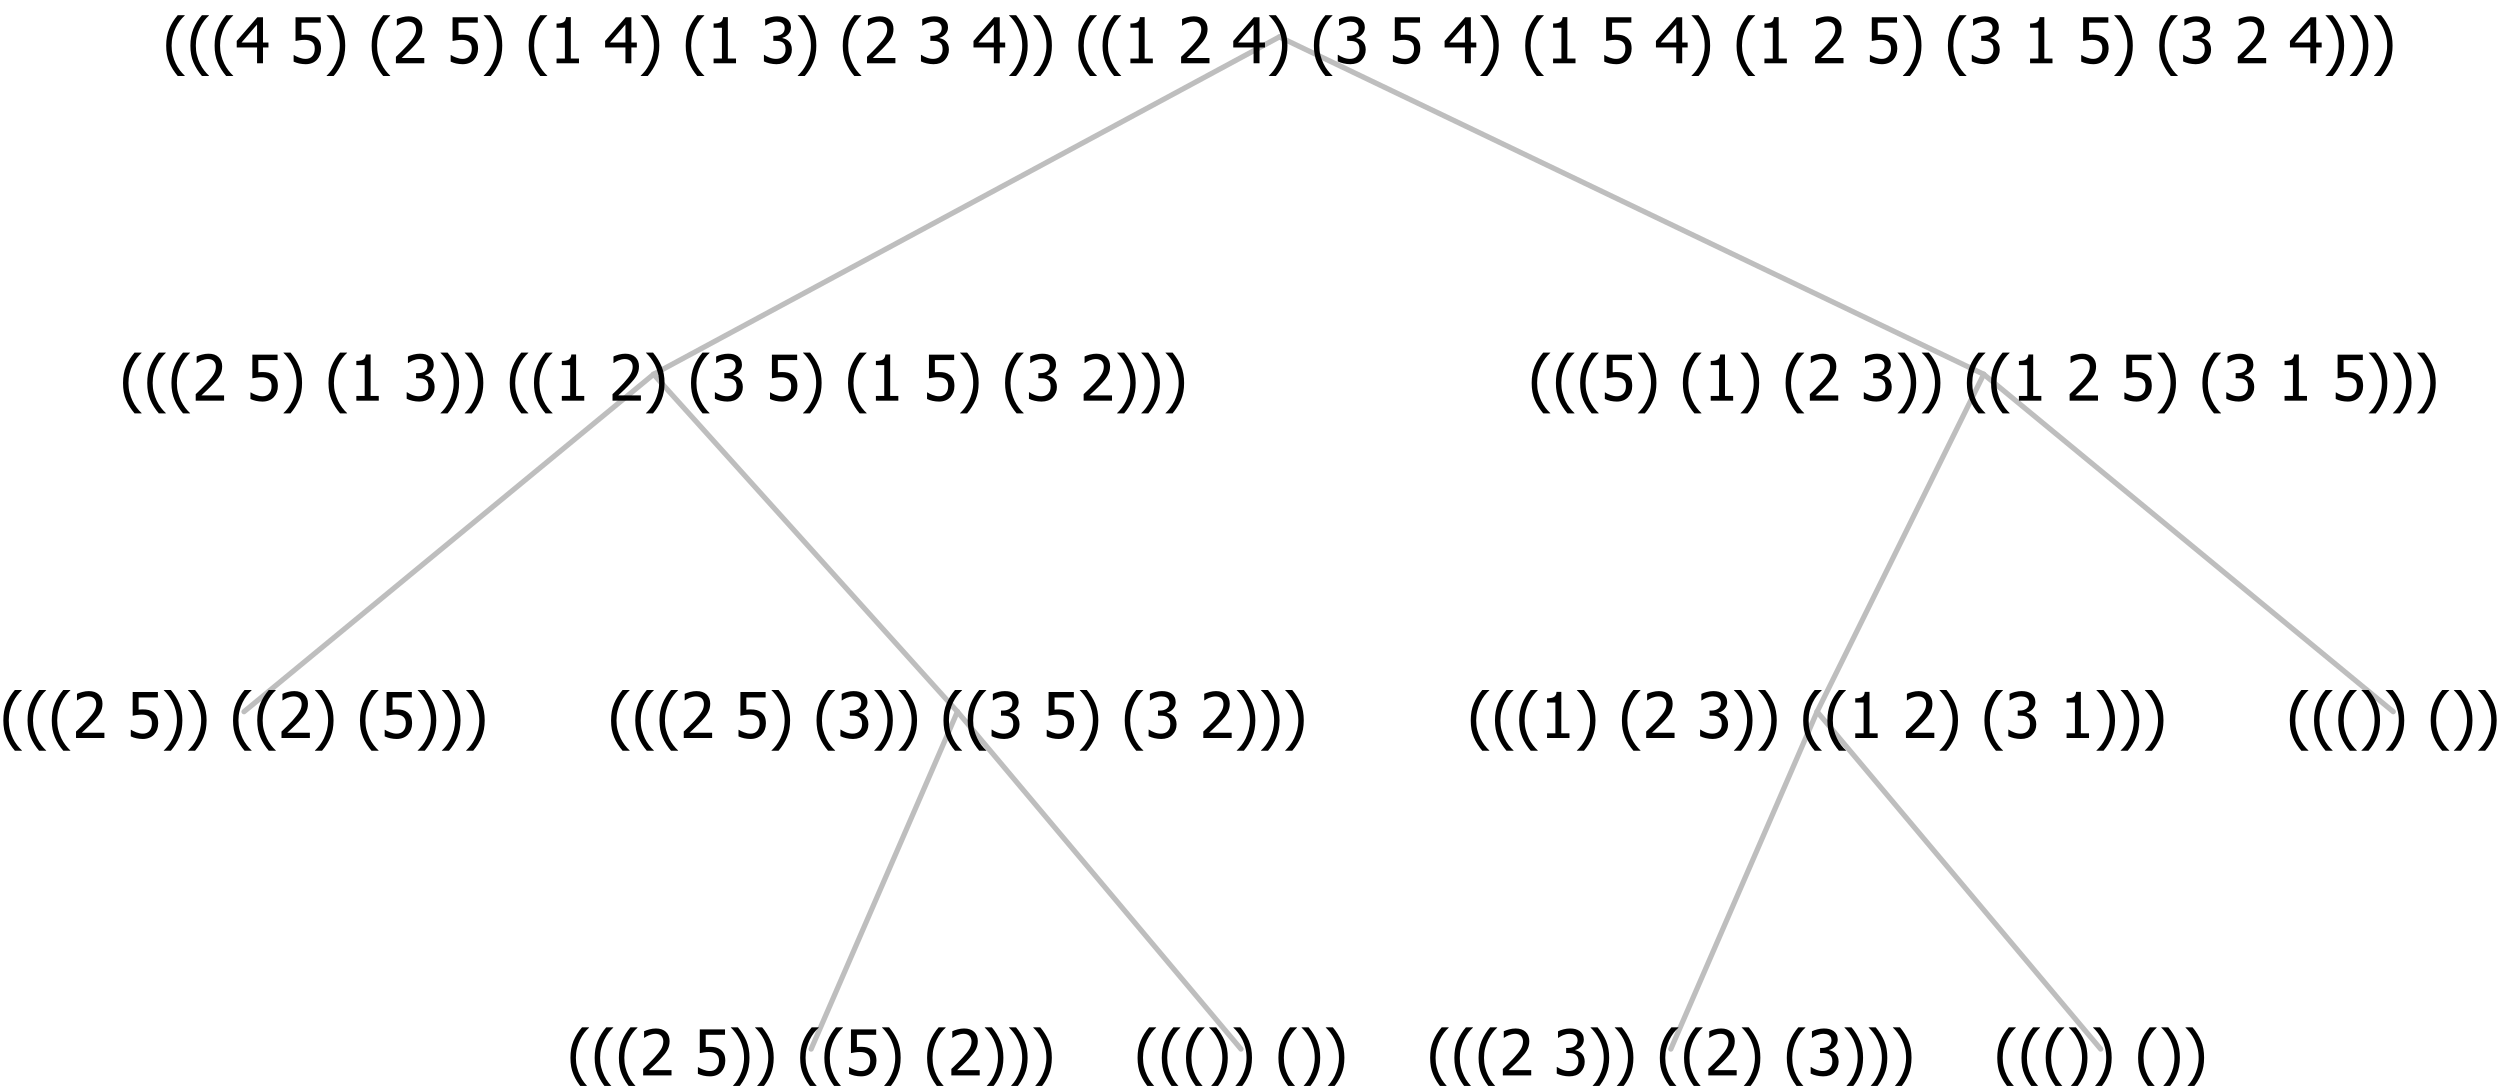 <?xml version="1.0" encoding="UTF-8"?>
<svg xmlns="http://www.w3.org/2000/svg" xmlns:xlink="http://www.w3.org/1999/xlink" width="474.234" height="206" viewBox="0 0 474.234 206" version="1.1">
<defs>
<g>
<symbol overflow="visible" id="glyph0-0">
<path style="stroke:none;" d="M 1.5 0 L 1.5 -9 L 10.5 -9 L 10.5 0 Z M 2.25 -0.75 L 9.75 -0.75 L 9.75 -8.25 L 2.25 -8.25 Z "/>
</symbol>
<symbol overflow="visible" id="glyph0-1">
<path style="stroke:none;" d="M 4.16 2.414 L 2.82 2.414 C 2.133 1.605 1.598 0.75 1.215 -0.152 C 0.824 -1.055 0.633 -2.121 0.633 -3.352 C 0.633 -4.555 0.824 -5.613 1.211 -6.531 C 1.594 -7.445 2.129 -8.309 2.82 -9.117 L 4.16 -9.117 L 4.16 -9.059 C 3.844 -8.773 3.539 -8.441 3.254 -8.07 C 2.965 -7.695 2.699 -7.262 2.453 -6.766 C 2.215 -6.285 2.023 -5.758 1.883 -5.18 C 1.734 -4.602 1.664 -3.992 1.664 -3.352 C 1.664 -2.684 1.734 -2.07 1.879 -1.52 C 2.02 -0.961 2.211 -0.438 2.453 0.062 C 2.684 0.543 2.953 0.977 3.258 1.367 C 3.559 1.754 3.859 2.086 4.16 2.355 Z "/>
</symbol>
<symbol overflow="visible" id="glyph0-2">
<path style="stroke:none;" d="M 6.023 0 L 0.641 0 L 0.641 -1.227 C 1.023 -1.586 1.391 -1.938 1.734 -2.277 C 2.078 -2.609 2.414 -2.961 2.742 -3.328 C 3.406 -4.055 3.859 -4.637 4.102 -5.082 C 4.344 -5.52 4.465 -5.977 4.465 -6.445 C 4.465 -6.688 4.426 -6.898 4.348 -7.082 C 4.27 -7.266 4.164 -7.418 4.039 -7.539 C 3.898 -7.656 3.742 -7.746 3.562 -7.805 C 3.383 -7.859 3.184 -7.887 2.969 -7.891 C 2.762 -7.887 2.551 -7.859 2.34 -7.812 C 2.125 -7.758 1.922 -7.695 1.727 -7.617 C 1.562 -7.547 1.406 -7.465 1.254 -7.375 C 1.098 -7.277 0.973 -7.199 0.883 -7.137 L 0.82 -7.137 L 0.82 -8.379 C 1.062 -8.5 1.398 -8.617 1.828 -8.734 C 2.258 -8.848 2.668 -8.906 3.059 -8.906 C 3.871 -8.906 4.508 -8.688 4.969 -8.258 C 5.43 -7.82 5.66 -7.238 5.66 -6.504 C 5.66 -6.16 5.617 -5.844 5.539 -5.559 C 5.457 -5.266 5.348 -5 5.211 -4.758 C 5.062 -4.5 4.891 -4.246 4.688 -4 C 4.484 -3.746 4.27 -3.5 4.043 -3.266 C 3.676 -2.859 3.266 -2.445 2.816 -2.02 C 2.363 -1.586 2.004 -1.246 1.734 -1 L 6.023 -1 Z "/>
</symbol>
<symbol overflow="visible" id="glyph0-3">
<path style="stroke:none;" d=""/>
</symbol>
<symbol overflow="visible" id="glyph0-4">
<path style="stroke:none;" d="M 5.922 -2.777 C 5.918 -2.355 5.852 -1.965 5.719 -1.605 C 5.586 -1.246 5.398 -0.934 5.156 -0.672 C 4.91 -0.402 4.602 -0.195 4.238 -0.047 C 3.871 0.102 3.465 0.176 3.012 0.18 C 2.59 0.176 2.176 0.129 1.777 0.043 C 1.371 -0.051 1.023 -0.168 0.727 -0.316 L 0.727 -1.555 L 0.809 -1.555 C 0.898 -1.484 1.027 -1.41 1.195 -1.328 C 1.359 -1.242 1.543 -1.164 1.75 -1.09 C 1.98 -1.008 2.191 -0.941 2.383 -0.898 C 2.574 -0.852 2.789 -0.832 3.031 -0.832 C 3.262 -0.832 3.492 -0.871 3.715 -0.957 C 3.934 -1.039 4.125 -1.176 4.289 -1.367 C 4.434 -1.535 4.543 -1.738 4.621 -1.969 C 4.695 -2.195 4.734 -2.465 4.734 -2.781 C 4.734 -3.09 4.691 -3.344 4.609 -3.543 C 4.523 -3.742 4.402 -3.906 4.242 -4.039 C 4.074 -4.18 3.867 -4.285 3.625 -4.348 C 3.379 -4.41 3.105 -4.441 2.805 -4.441 C 2.488 -4.441 2.172 -4.414 1.852 -4.367 C 1.531 -4.316 1.273 -4.273 1.086 -4.23 L 1.086 -8.727 L 5.871 -8.727 L 5.871 -7.699 L 2.215 -7.699 L 2.215 -5.379 C 2.355 -5.395 2.492 -5.406 2.629 -5.414 C 2.766 -5.422 2.891 -5.426 3.008 -5.426 C 3.445 -5.426 3.824 -5.387 4.137 -5.312 C 4.445 -5.238 4.742 -5.094 5.027 -4.883 C 5.316 -4.66 5.535 -4.387 5.691 -4.062 C 5.84 -3.73 5.918 -3.305 5.922 -2.777 Z "/>
</symbol>
<symbol overflow="visible" id="glyph0-5">
<path style="stroke:none;" d="M 3.961 -3.352 C 3.961 -2.141 3.766 -1.078 3.379 -0.168 C 2.992 0.746 2.457 1.605 1.773 2.414 L 0.434 2.414 L 0.434 2.355 C 0.73 2.086 1.031 1.754 1.34 1.363 C 1.641 0.969 1.906 0.535 2.141 0.062 C 2.375 -0.441 2.566 -0.969 2.715 -1.531 C 2.855 -2.09 2.93 -2.699 2.93 -3.352 C 2.93 -3.996 2.855 -4.605 2.711 -5.18 C 2.566 -5.75 2.375 -6.277 2.141 -6.766 C 1.898 -7.246 1.629 -7.684 1.328 -8.074 C 1.027 -8.461 0.73 -8.789 0.434 -9.059 L 0.434 -9.117 L 1.773 -9.117 C 2.453 -8.309 2.988 -7.449 3.379 -6.539 C 3.766 -5.625 3.961 -4.562 3.961 -3.352 Z "/>
</symbol>
<symbol overflow="visible" id="glyph0-6">
<path style="stroke:none;" d="M 2.992 -7.891 C 2.781 -7.887 2.57 -7.863 2.363 -7.816 C 2.148 -7.766 1.941 -7.699 1.742 -7.617 C 1.551 -7.539 1.387 -7.457 1.25 -7.371 C 1.109 -7.285 0.988 -7.203 0.879 -7.133 L 0.809 -7.133 L 0.809 -8.367 C 1.059 -8.5 1.402 -8.621 1.84 -8.738 C 2.277 -8.848 2.691 -8.906 3.086 -8.906 C 3.48 -8.906 3.824 -8.863 4.121 -8.785 C 4.41 -8.699 4.68 -8.578 4.922 -8.414 C 5.18 -8.227 5.371 -8 5.504 -7.734 C 5.633 -7.469 5.699 -7.156 5.703 -6.805 C 5.699 -6.32 5.543 -5.898 5.227 -5.535 C 4.906 -5.172 4.527 -4.941 4.09 -4.844 L 4.09 -4.766 C 4.273 -4.727 4.469 -4.668 4.68 -4.582 C 4.887 -4.496 5.082 -4.367 5.262 -4.203 C 5.441 -4.031 5.586 -3.816 5.699 -3.551 C 5.812 -3.285 5.871 -2.965 5.871 -2.59 C 5.871 -2.195 5.801 -1.832 5.668 -1.504 C 5.531 -1.172 5.344 -0.879 5.098 -0.625 C 4.844 -0.355 4.535 -0.156 4.18 -0.023 C 3.816 0.109 3.41 0.176 2.953 0.18 C 2.516 0.176 2.082 0.125 1.652 0.023 C 1.223 -0.078 0.859 -0.203 0.57 -0.359 L 0.57 -1.594 L 0.648 -1.594 C 0.895 -1.414 1.227 -1.242 1.641 -1.078 C 2.055 -0.914 2.469 -0.832 2.883 -0.832 C 3.121 -0.832 3.359 -0.867 3.602 -0.945 C 3.84 -1.02 4.039 -1.145 4.203 -1.32 C 4.355 -1.488 4.477 -1.68 4.559 -1.887 C 4.637 -2.09 4.676 -2.352 4.68 -2.672 C 4.676 -2.988 4.629 -3.246 4.543 -3.453 C 4.449 -3.652 4.324 -3.812 4.16 -3.93 C 3.996 -4.047 3.801 -4.129 3.578 -4.176 C 3.352 -4.219 3.109 -4.242 2.848 -4.242 L 2.352 -4.242 L 2.352 -5.215 L 2.734 -5.215 C 3.262 -5.215 3.691 -5.34 4.02 -5.59 C 4.348 -5.84 4.512 -6.203 4.516 -6.68 C 4.512 -6.898 4.469 -7.086 4.387 -7.246 C 4.297 -7.402 4.188 -7.527 4.062 -7.625 C 3.906 -7.719 3.742 -7.789 3.566 -7.832 C 3.383 -7.867 3.191 -7.887 2.992 -7.891 Z "/>
</symbol>
<symbol overflow="visible" id="glyph0-7">
<path style="stroke:none;" d="M 5.578 0 L 1.324 0 L 1.324 -0.891 L 2.906 -0.891 L 2.906 -6.738 L 1.324 -6.738 L 1.324 -7.535 C 1.918 -7.535 2.355 -7.617 2.645 -7.789 C 2.926 -7.957 3.086 -8.281 3.125 -8.754 L 4.031 -8.754 L 4.031 -0.891 L 5.578 -0.891 Z "/>
</symbol>
<symbol overflow="visible" id="glyph0-8">
<path style="stroke:none;" d="M 6.25 -3 L 5.215 -3 L 5.215 0 L 4.09 0 L 4.09 -3 L 0.234 -3 L 0.234 -4.23 L 4.137 -8.727 L 5.215 -8.727 L 5.215 -3.938 L 6.25 -3.938 Z M 4.09 -3.938 L 4.09 -7.348 L 1.148 -3.938 Z "/>
</symbol>
</g>
</defs>
<g id="surface2426116">
<path style="fill:none;stroke-width:1;stroke-linecap:round;stroke-linejoin:round;stroke:rgb(74.51%,74.51%,74.51%);stroke-opacity:1;stroke-miterlimit:10;" d="M 242.688 7 L 376.297 71 "/>
<path style="fill:none;stroke-width:1;stroke-linecap:round;stroke-linejoin:round;stroke:rgb(74.51%,74.51%,74.51%);stroke-opacity:1;stroke-miterlimit:10;" d="M 242.688 7 L 123.977 71 "/>
<path style="fill:none;stroke-width:1;stroke-linecap:round;stroke-linejoin:round;stroke:rgb(74.51%,74.51%,74.51%);stroke-opacity:1;stroke-miterlimit:10;" d="M 123.977 71 L 181.617 135 "/>
<path style="fill:none;stroke-width:1;stroke-linecap:round;stroke-linejoin:round;stroke:rgb(74.51%,74.51%,74.51%);stroke-opacity:1;stroke-miterlimit:10;" d="M 123.977 71 L 46.289 135 "/>
<g style="fill:rgb(0%,0%,0%);fill-opacity:1;">
  <use xlink:href="#glyph0-1" x="0" y="140"/>
  <use xlink:href="#glyph0-1" x="4.594" y="140"/>
  <use xlink:href="#glyph0-1" x="9.188" y="140"/>
  <use xlink:href="#glyph0-2" x="13.781" y="140"/>
  <use xlink:href="#glyph0-3" x="20.332" y="140"/>
  <use xlink:href="#glyph0-4" x="24.082" y="140"/>
  <use xlink:href="#glyph0-5" x="30.633" y="140"/>
  <use xlink:href="#glyph0-5" x="35.227" y="140"/>
  <use xlink:href="#glyph0-3" x="39.82" y="140"/>
  <use xlink:href="#glyph0-1" x="43.57" y="140"/>
  <use xlink:href="#glyph0-1" x="48.164" y="140"/>
  <use xlink:href="#glyph0-2" x="52.758" y="140"/>
  <use xlink:href="#glyph0-5" x="59.309" y="140"/>
  <use xlink:href="#glyph0-3" x="63.902" y="140"/>
  <use xlink:href="#glyph0-1" x="67.652" y="140"/>
  <use xlink:href="#glyph0-4" x="72.246" y="140"/>
  <use xlink:href="#glyph0-5" x="78.797" y="140"/>
  <use xlink:href="#glyph0-5" x="83.391" y="140"/>
  <use xlink:href="#glyph0-5" x="87.984" y="140"/>
</g>
<path style="fill:none;stroke-width:1;stroke-linecap:round;stroke-linejoin:round;stroke:rgb(74.51%,74.51%,74.51%);stroke-opacity:1;stroke-miterlimit:10;" d="M 181.617 135 L 235.406 199 "/>
<path style="fill:none;stroke-width:1;stroke-linecap:round;stroke-linejoin:round;stroke:rgb(74.51%,74.51%,74.51%);stroke-opacity:1;stroke-miterlimit:10;" d="M 181.617 135 L 153.867 199 "/>
<g style="fill:rgb(0%,0%,0%);fill-opacity:1;">
  <use xlink:href="#glyph0-1" x="107.578" y="204"/>
  <use xlink:href="#glyph0-1" x="112.172" y="204"/>
  <use xlink:href="#glyph0-1" x="116.766" y="204"/>
  <use xlink:href="#glyph0-2" x="121.359" y="204"/>
  <use xlink:href="#glyph0-3" x="127.91" y="204"/>
  <use xlink:href="#glyph0-4" x="131.66" y="204"/>
  <use xlink:href="#glyph0-5" x="138.211" y="204"/>
  <use xlink:href="#glyph0-5" x="142.805" y="204"/>
  <use xlink:href="#glyph0-3" x="147.398" y="204"/>
  <use xlink:href="#glyph0-1" x="151.148" y="204"/>
  <use xlink:href="#glyph0-1" x="155.742" y="204"/>
  <use xlink:href="#glyph0-4" x="160.336" y="204"/>
  <use xlink:href="#glyph0-5" x="166.887" y="204"/>
  <use xlink:href="#glyph0-3" x="171.48" y="204"/>
  <use xlink:href="#glyph0-1" x="175.23" y="204"/>
  <use xlink:href="#glyph0-2" x="179.824" y="204"/>
  <use xlink:href="#glyph0-5" x="186.375" y="204"/>
  <use xlink:href="#glyph0-5" x="190.969" y="204"/>
  <use xlink:href="#glyph0-5" x="195.562" y="204"/>
</g>
<g style="fill:rgb(0%,0%,0%);fill-opacity:1;">
  <use xlink:href="#glyph0-1" x="215.156" y="204"/>
  <use xlink:href="#glyph0-1" x="219.75" y="204"/>
  <use xlink:href="#glyph0-1" x="224.344" y="204"/>
  <use xlink:href="#glyph0-5" x="228.938" y="204"/>
  <use xlink:href="#glyph0-5" x="233.531" y="204"/>
  <use xlink:href="#glyph0-3" x="238.125" y="204"/>
  <use xlink:href="#glyph0-1" x="241.875" y="204"/>
  <use xlink:href="#glyph0-5" x="246.469" y="204"/>
  <use xlink:href="#glyph0-5" x="251.062" y="204"/>
</g>
<g style="fill:rgb(0%,0%,0%);fill-opacity:1;">
  <use xlink:href="#glyph0-1" x="115.281" y="140"/>
  <use xlink:href="#glyph0-1" x="119.875" y="140"/>
  <use xlink:href="#glyph0-1" x="124.469" y="140"/>
  <use xlink:href="#glyph0-2" x="129.062" y="140"/>
  <use xlink:href="#glyph0-3" x="135.613" y="140"/>
  <use xlink:href="#glyph0-4" x="139.363" y="140"/>
  <use xlink:href="#glyph0-5" x="145.914" y="140"/>
  <use xlink:href="#glyph0-3" x="150.508" y="140"/>
  <use xlink:href="#glyph0-1" x="154.258" y="140"/>
  <use xlink:href="#glyph0-6" x="158.852" y="140"/>
  <use xlink:href="#glyph0-5" x="165.402" y="140"/>
  <use xlink:href="#glyph0-5" x="169.996" y="140"/>
  <use xlink:href="#glyph0-3" x="174.59" y="140"/>
  <use xlink:href="#glyph0-1" x="178.34" y="140"/>
  <use xlink:href="#glyph0-1" x="182.934" y="140"/>
  <use xlink:href="#glyph0-6" x="187.527" y="140"/>
  <use xlink:href="#glyph0-3" x="194.078" y="140"/>
  <use xlink:href="#glyph0-4" x="197.828" y="140"/>
  <use xlink:href="#glyph0-5" x="204.379" y="140"/>
  <use xlink:href="#glyph0-3" x="208.973" y="140"/>
  <use xlink:href="#glyph0-1" x="212.723" y="140"/>
  <use xlink:href="#glyph0-6" x="217.316" y="140"/>
  <use xlink:href="#glyph0-3" x="223.867" y="140"/>
  <use xlink:href="#glyph0-2" x="227.617" y="140"/>
  <use xlink:href="#glyph0-5" x="234.168" y="140"/>
  <use xlink:href="#glyph0-5" x="238.762" y="140"/>
  <use xlink:href="#glyph0-5" x="243.355" y="140"/>
</g>
<g style="fill:rgb(0%,0%,0%);fill-opacity:1;">
  <use xlink:href="#glyph0-1" x="22.703" y="76"/>
  <use xlink:href="#glyph0-1" x="27.297" y="76"/>
  <use xlink:href="#glyph0-1" x="31.891" y="76"/>
  <use xlink:href="#glyph0-2" x="36.484" y="76"/>
  <use xlink:href="#glyph0-3" x="43.035" y="76"/>
  <use xlink:href="#glyph0-4" x="46.785" y="76"/>
  <use xlink:href="#glyph0-5" x="53.336" y="76"/>
  <use xlink:href="#glyph0-3" x="57.93" y="76"/>
  <use xlink:href="#glyph0-1" x="61.68" y="76"/>
  <use xlink:href="#glyph0-7" x="66.273" y="76"/>
  <use xlink:href="#glyph0-3" x="72.824" y="76"/>
  <use xlink:href="#glyph0-6" x="76.574" y="76"/>
  <use xlink:href="#glyph0-5" x="83.125" y="76"/>
  <use xlink:href="#glyph0-5" x="87.719" y="76"/>
  <use xlink:href="#glyph0-3" x="92.312" y="76"/>
  <use xlink:href="#glyph0-1" x="96.062" y="76"/>
  <use xlink:href="#glyph0-1" x="100.656" y="76"/>
  <use xlink:href="#glyph0-7" x="105.25" y="76"/>
  <use xlink:href="#glyph0-3" x="111.801" y="76"/>
  <use xlink:href="#glyph0-2" x="115.551" y="76"/>
  <use xlink:href="#glyph0-5" x="122.102" y="76"/>
  <use xlink:href="#glyph0-3" x="126.695" y="76"/>
  <use xlink:href="#glyph0-1" x="130.445" y="76"/>
  <use xlink:href="#glyph0-6" x="135.039" y="76"/>
  <use xlink:href="#glyph0-3" x="141.59" y="76"/>
  <use xlink:href="#glyph0-4" x="145.34" y="76"/>
  <use xlink:href="#glyph0-5" x="151.891" y="76"/>
  <use xlink:href="#glyph0-3" x="156.484" y="76"/>
  <use xlink:href="#glyph0-1" x="160.234" y="76"/>
  <use xlink:href="#glyph0-7" x="164.828" y="76"/>
  <use xlink:href="#glyph0-3" x="171.379" y="76"/>
  <use xlink:href="#glyph0-4" x="175.129" y="76"/>
  <use xlink:href="#glyph0-5" x="181.68" y="76"/>
  <use xlink:href="#glyph0-3" x="186.273" y="76"/>
  <use xlink:href="#glyph0-1" x="190.023" y="76"/>
  <use xlink:href="#glyph0-6" x="194.617" y="76"/>
  <use xlink:href="#glyph0-3" x="201.168" y="76"/>
  <use xlink:href="#glyph0-2" x="204.918" y="76"/>
  <use xlink:href="#glyph0-5" x="211.469" y="76"/>
  <use xlink:href="#glyph0-5" x="216.062" y="76"/>
  <use xlink:href="#glyph0-5" x="220.656" y="76"/>
</g>
<path style="fill:none;stroke-width:1;stroke-linecap:round;stroke-linejoin:round;stroke:rgb(74.51%,74.51%,74.51%);stroke-opacity:1;stroke-miterlimit:10;" d="M 376.297 71 L 453.984 135 "/>
<path style="fill:none;stroke-width:1;stroke-linecap:round;stroke-linejoin:round;stroke:rgb(74.51%,74.51%,74.51%);stroke-opacity:1;stroke-miterlimit:10;" d="M 376.297 71 L 344.695 135 "/>
<path style="fill:none;stroke-width:1;stroke-linecap:round;stroke-linejoin:round;stroke:rgb(74.51%,74.51%,74.51%);stroke-opacity:1;stroke-miterlimit:10;" d="M 344.695 135 L 398.484 199 "/>
<path style="fill:none;stroke-width:1;stroke-linecap:round;stroke-linejoin:round;stroke:rgb(74.51%,74.51%,74.51%);stroke-opacity:1;stroke-miterlimit:10;" d="M 344.695 135 L 316.945 199 "/>
<g style="fill:rgb(0%,0%,0%);fill-opacity:1;">
  <use xlink:href="#glyph0-1" x="270.656" y="204"/>
  <use xlink:href="#glyph0-1" x="275.25" y="204"/>
  <use xlink:href="#glyph0-1" x="279.844" y="204"/>
  <use xlink:href="#glyph0-2" x="284.438" y="204"/>
  <use xlink:href="#glyph0-3" x="290.988" y="204"/>
  <use xlink:href="#glyph0-6" x="294.738" y="204"/>
  <use xlink:href="#glyph0-5" x="301.289" y="204"/>
  <use xlink:href="#glyph0-5" x="305.883" y="204"/>
  <use xlink:href="#glyph0-3" x="310.477" y="204"/>
  <use xlink:href="#glyph0-1" x="314.227" y="204"/>
  <use xlink:href="#glyph0-1" x="318.82" y="204"/>
  <use xlink:href="#glyph0-2" x="323.414" y="204"/>
  <use xlink:href="#glyph0-5" x="329.965" y="204"/>
  <use xlink:href="#glyph0-3" x="334.559" y="204"/>
  <use xlink:href="#glyph0-1" x="338.309" y="204"/>
  <use xlink:href="#glyph0-6" x="342.902" y="204"/>
  <use xlink:href="#glyph0-5" x="349.453" y="204"/>
  <use xlink:href="#glyph0-5" x="354.047" y="204"/>
  <use xlink:href="#glyph0-5" x="358.641" y="204"/>
</g>
<g style="fill:rgb(0%,0%,0%);fill-opacity:1;">
  <use xlink:href="#glyph0-1" x="378.234" y="204"/>
  <use xlink:href="#glyph0-1" x="382.828" y="204"/>
  <use xlink:href="#glyph0-1" x="387.422" y="204"/>
  <use xlink:href="#glyph0-5" x="392.016" y="204"/>
  <use xlink:href="#glyph0-5" x="396.609" y="204"/>
  <use xlink:href="#glyph0-3" x="401.203" y="204"/>
  <use xlink:href="#glyph0-1" x="404.953" y="204"/>
  <use xlink:href="#glyph0-5" x="409.547" y="204"/>
  <use xlink:href="#glyph0-5" x="414.141" y="204"/>
</g>
<g style="fill:rgb(0%,0%,0%);fill-opacity:1;">
  <use xlink:href="#glyph0-1" x="278.359" y="140"/>
  <use xlink:href="#glyph0-1" x="282.953" y="140"/>
  <use xlink:href="#glyph0-1" x="287.547" y="140"/>
  <use xlink:href="#glyph0-7" x="292.141" y="140"/>
  <use xlink:href="#glyph0-5" x="298.691" y="140"/>
  <use xlink:href="#glyph0-3" x="303.285" y="140"/>
  <use xlink:href="#glyph0-1" x="307.035" y="140"/>
  <use xlink:href="#glyph0-2" x="311.629" y="140"/>
  <use xlink:href="#glyph0-3" x="318.18" y="140"/>
  <use xlink:href="#glyph0-6" x="321.93" y="140"/>
  <use xlink:href="#glyph0-5" x="328.48" y="140"/>
  <use xlink:href="#glyph0-5" x="333.074" y="140"/>
  <use xlink:href="#glyph0-3" x="337.668" y="140"/>
  <use xlink:href="#glyph0-1" x="341.418" y="140"/>
  <use xlink:href="#glyph0-1" x="346.012" y="140"/>
  <use xlink:href="#glyph0-7" x="350.605" y="140"/>
  <use xlink:href="#glyph0-3" x="357.156" y="140"/>
  <use xlink:href="#glyph0-2" x="360.906" y="140"/>
  <use xlink:href="#glyph0-5" x="367.457" y="140"/>
  <use xlink:href="#glyph0-3" x="372.051" y="140"/>
  <use xlink:href="#glyph0-1" x="375.801" y="140"/>
  <use xlink:href="#glyph0-6" x="380.395" y="140"/>
  <use xlink:href="#glyph0-3" x="386.945" y="140"/>
  <use xlink:href="#glyph0-7" x="390.695" y="140"/>
  <use xlink:href="#glyph0-5" x="397.246" y="140"/>
  <use xlink:href="#glyph0-5" x="401.84" y="140"/>
  <use xlink:href="#glyph0-5" x="406.434" y="140"/>
</g>
<g style="fill:rgb(0%,0%,0%);fill-opacity:1;">
  <use xlink:href="#glyph0-1" x="433.734" y="140"/>
  <use xlink:href="#glyph0-1" x="438.328" y="140"/>
  <use xlink:href="#glyph0-1" x="442.922" y="140"/>
  <use xlink:href="#glyph0-5" x="447.516" y="140"/>
  <use xlink:href="#glyph0-5" x="452.109" y="140"/>
  <use xlink:href="#glyph0-3" x="456.703" y="140"/>
  <use xlink:href="#glyph0-1" x="460.453" y="140"/>
  <use xlink:href="#glyph0-5" x="465.047" y="140"/>
  <use xlink:href="#glyph0-5" x="469.641" y="140"/>
</g>
<g style="fill:rgb(0%,0%,0%);fill-opacity:1;">
  <use xlink:href="#glyph0-1" x="289.918" y="76"/>
  <use xlink:href="#glyph0-1" x="294.512" y="76"/>
  <use xlink:href="#glyph0-1" x="299.105" y="76"/>
  <use xlink:href="#glyph0-4" x="303.699" y="76"/>
  <use xlink:href="#glyph0-5" x="310.25" y="76"/>
  <use xlink:href="#glyph0-3" x="314.844" y="76"/>
  <use xlink:href="#glyph0-1" x="318.594" y="76"/>
  <use xlink:href="#glyph0-7" x="323.188" y="76"/>
  <use xlink:href="#glyph0-5" x="329.738" y="76"/>
  <use xlink:href="#glyph0-3" x="334.332" y="76"/>
  <use xlink:href="#glyph0-1" x="338.082" y="76"/>
  <use xlink:href="#glyph0-2" x="342.676" y="76"/>
  <use xlink:href="#glyph0-3" x="349.227" y="76"/>
  <use xlink:href="#glyph0-6" x="352.977" y="76"/>
  <use xlink:href="#glyph0-5" x="359.527" y="76"/>
  <use xlink:href="#glyph0-5" x="364.121" y="76"/>
  <use xlink:href="#glyph0-3" x="368.715" y="76"/>
  <use xlink:href="#glyph0-1" x="372.465" y="76"/>
  <use xlink:href="#glyph0-1" x="377.059" y="76"/>
  <use xlink:href="#glyph0-7" x="381.652" y="76"/>
  <use xlink:href="#glyph0-3" x="388.203" y="76"/>
  <use xlink:href="#glyph0-2" x="391.953" y="76"/>
  <use xlink:href="#glyph0-3" x="398.504" y="76"/>
  <use xlink:href="#glyph0-4" x="402.254" y="76"/>
  <use xlink:href="#glyph0-5" x="408.805" y="76"/>
  <use xlink:href="#glyph0-3" x="413.398" y="76"/>
  <use xlink:href="#glyph0-1" x="417.148" y="76"/>
  <use xlink:href="#glyph0-6" x="421.742" y="76"/>
  <use xlink:href="#glyph0-3" x="428.293" y="76"/>
  <use xlink:href="#glyph0-7" x="432.043" y="76"/>
  <use xlink:href="#glyph0-3" x="438.594" y="76"/>
  <use xlink:href="#glyph0-4" x="442.344" y="76"/>
  <use xlink:href="#glyph0-5" x="448.895" y="76"/>
  <use xlink:href="#glyph0-5" x="453.488" y="76"/>
  <use xlink:href="#glyph0-5" x="458.082" y="76"/>
</g>
<g style="fill:rgb(0%,0%,0%);fill-opacity:1;">
  <use xlink:href="#glyph0-1" x="30.891" y="12"/>
  <use xlink:href="#glyph0-1" x="35.484" y="12"/>
  <use xlink:href="#glyph0-1" x="40.078" y="12"/>
  <use xlink:href="#glyph0-8" x="44.672" y="12"/>
  <use xlink:href="#glyph0-3" x="51.223" y="12"/>
  <use xlink:href="#glyph0-4" x="54.973" y="12"/>
  <use xlink:href="#glyph0-5" x="61.523" y="12"/>
  <use xlink:href="#glyph0-3" x="66.117" y="12"/>
  <use xlink:href="#glyph0-1" x="69.867" y="12"/>
  <use xlink:href="#glyph0-2" x="74.461" y="12"/>
  <use xlink:href="#glyph0-3" x="81.012" y="12"/>
  <use xlink:href="#glyph0-4" x="84.762" y="12"/>
  <use xlink:href="#glyph0-5" x="91.312" y="12"/>
  <use xlink:href="#glyph0-3" x="95.906" y="12"/>
  <use xlink:href="#glyph0-1" x="99.656" y="12"/>
  <use xlink:href="#glyph0-7" x="104.25" y="12"/>
  <use xlink:href="#glyph0-3" x="110.801" y="12"/>
  <use xlink:href="#glyph0-8" x="114.551" y="12"/>
  <use xlink:href="#glyph0-5" x="121.102" y="12"/>
  <use xlink:href="#glyph0-3" x="125.695" y="12"/>
  <use xlink:href="#glyph0-1" x="129.445" y="12"/>
  <use xlink:href="#glyph0-7" x="134.039" y="12"/>
  <use xlink:href="#glyph0-3" x="140.59" y="12"/>
  <use xlink:href="#glyph0-6" x="144.34" y="12"/>
  <use xlink:href="#glyph0-5" x="150.891" y="12"/>
  <use xlink:href="#glyph0-3" x="155.484" y="12"/>
  <use xlink:href="#glyph0-1" x="159.234" y="12"/>
  <use xlink:href="#glyph0-2" x="163.828" y="12"/>
  <use xlink:href="#glyph0-3" x="170.379" y="12"/>
  <use xlink:href="#glyph0-6" x="174.129" y="12"/>
  <use xlink:href="#glyph0-3" x="180.68" y="12"/>
  <use xlink:href="#glyph0-8" x="184.43" y="12"/>
  <use xlink:href="#glyph0-5" x="190.98" y="12"/>
  <use xlink:href="#glyph0-5" x="195.574" y="12"/>
  <use xlink:href="#glyph0-3" x="200.168" y="12"/>
  <use xlink:href="#glyph0-1" x="203.918" y="12"/>
  <use xlink:href="#glyph0-1" x="208.512" y="12"/>
  <use xlink:href="#glyph0-7" x="213.105" y="12"/>
  <use xlink:href="#glyph0-3" x="219.656" y="12"/>
  <use xlink:href="#glyph0-2" x="223.406" y="12"/>
  <use xlink:href="#glyph0-3" x="229.957" y="12"/>
  <use xlink:href="#glyph0-8" x="233.707" y="12"/>
  <use xlink:href="#glyph0-5" x="240.258" y="12"/>
  <use xlink:href="#glyph0-3" x="244.852" y="12"/>
  <use xlink:href="#glyph0-1" x="248.602" y="12"/>
  <use xlink:href="#glyph0-6" x="253.195" y="12"/>
  <use xlink:href="#glyph0-3" x="259.746" y="12"/>
  <use xlink:href="#glyph0-4" x="263.496" y="12"/>
  <use xlink:href="#glyph0-3" x="270.047" y="12"/>
  <use xlink:href="#glyph0-8" x="273.797" y="12"/>
  <use xlink:href="#glyph0-5" x="280.348" y="12"/>
  <use xlink:href="#glyph0-3" x="284.941" y="12"/>
  <use xlink:href="#glyph0-1" x="288.691" y="12"/>
  <use xlink:href="#glyph0-7" x="293.285" y="12"/>
  <use xlink:href="#glyph0-3" x="299.836" y="12"/>
  <use xlink:href="#glyph0-4" x="303.586" y="12"/>
  <use xlink:href="#glyph0-3" x="310.137" y="12"/>
  <use xlink:href="#glyph0-8" x="313.887" y="12"/>
  <use xlink:href="#glyph0-5" x="320.438" y="12"/>
  <use xlink:href="#glyph0-3" x="325.031" y="12"/>
  <use xlink:href="#glyph0-1" x="328.781" y="12"/>
  <use xlink:href="#glyph0-7" x="333.375" y="12"/>
  <use xlink:href="#glyph0-3" x="339.926" y="12"/>
  <use xlink:href="#glyph0-2" x="343.676" y="12"/>
  <use xlink:href="#glyph0-3" x="350.227" y="12"/>
  <use xlink:href="#glyph0-4" x="353.977" y="12"/>
  <use xlink:href="#glyph0-5" x="360.527" y="12"/>
  <use xlink:href="#glyph0-3" x="365.121" y="12"/>
  <use xlink:href="#glyph0-1" x="368.871" y="12"/>
  <use xlink:href="#glyph0-6" x="373.465" y="12"/>
  <use xlink:href="#glyph0-3" x="380.016" y="12"/>
  <use xlink:href="#glyph0-7" x="383.766" y="12"/>
  <use xlink:href="#glyph0-3" x="390.316" y="12"/>
  <use xlink:href="#glyph0-4" x="394.066" y="12"/>
  <use xlink:href="#glyph0-5" x="400.617" y="12"/>
  <use xlink:href="#glyph0-3" x="405.211" y="12"/>
  <use xlink:href="#glyph0-1" x="408.961" y="12"/>
  <use xlink:href="#glyph0-6" x="413.555" y="12"/>
  <use xlink:href="#glyph0-3" x="420.105" y="12"/>
  <use xlink:href="#glyph0-2" x="423.855" y="12"/>
  <use xlink:href="#glyph0-3" x="430.406" y="12"/>
  <use xlink:href="#glyph0-8" x="434.156" y="12"/>
  <use xlink:href="#glyph0-5" x="440.707" y="12"/>
  <use xlink:href="#glyph0-5" x="445.301" y="12"/>
  <use xlink:href="#glyph0-5" x="449.895" y="12"/>
</g>
</g>
</svg>
